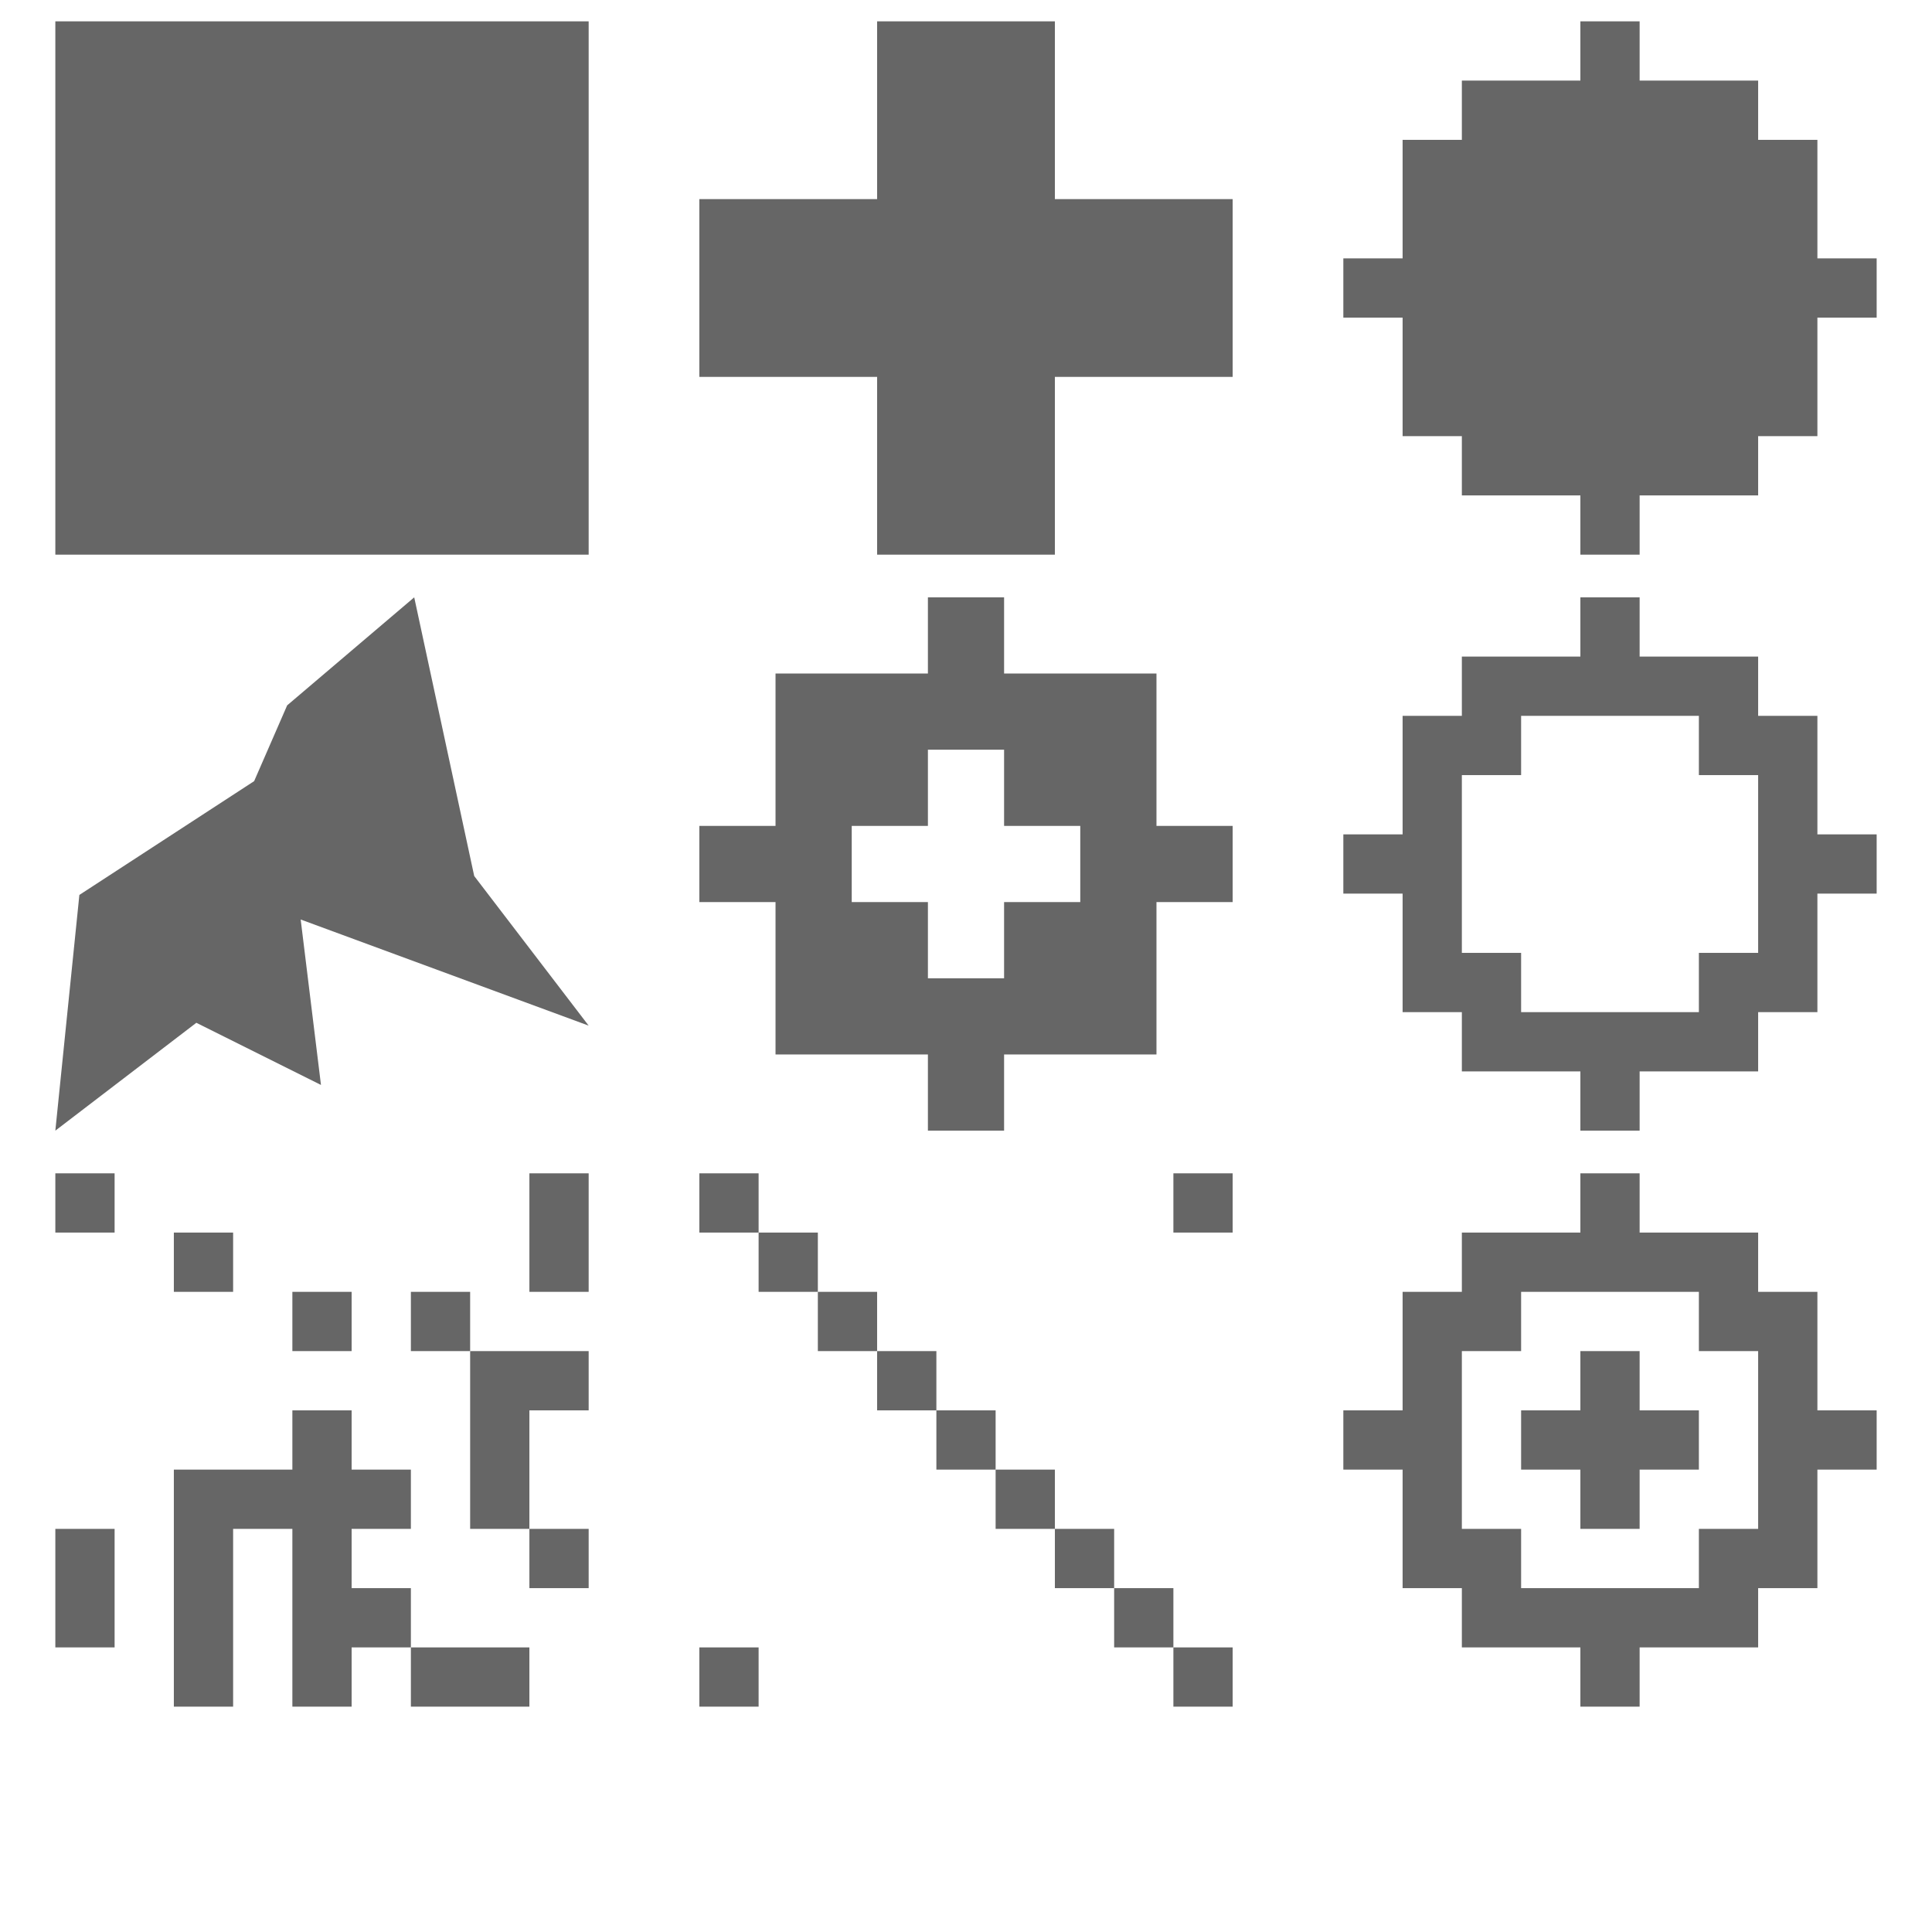 <?xml version="1.0" encoding="UTF-8"?>
<svg xmlns="http://www.w3.org/2000/svg" xmlns:xlink="http://www.w3.org/1999/xlink" width="360pt" height="360pt" viewBox="0 0 360 360" version="1.1">
<g id="surface1">
<rect x="0" y="0" width="360" height="360" style="fill:rgb(100%,100%,100%);fill-opacity:1;stroke:none;"/>
<path style=" stroke:none;fill-rule:evenodd;fill:rgb(40%,40%,40%);fill-opacity:1;" d="M 10.312 3.977 L 109.688 3.977 L 109.688 103.352 L 10.312 103.352 Z M 10.312 3.977 "/>
<path style=" stroke:none;fill-rule:evenodd;fill:rgb(40%,40%,40%);fill-opacity:1;" d="M 196.562 70.227 L 196.562 103.352 L 163.438 103.352 L 163.438 70.227 L 130.312 70.227 L 130.312 37.102 L 163.438 37.102 L 163.438 3.977 L 196.562 3.977 L 196.562 37.102 L 229.688 37.102 L 229.688 70.227 Z M 196.562 70.227 "/>
<path style=" stroke:none;fill-rule:evenodd;fill:rgb(40%,40%,40%);fill-opacity:1;" d="M 305.52 92.312 L 305.52 103.352 L 294.48 103.352 L 294.48 92.312 L 272.395 92.312 L 272.395 81.27 L 261.355 81.27 L 261.355 59.184 L 250.312 59.184 L 250.312 48.145 L 261.355 48.145 L 261.355 26.059 L 272.395 26.059 L 272.395 15.016 L 294.48 15.016 L 294.48 3.977 L 305.52 3.977 L 305.52 15.016 L 327.605 15.016 L 327.605 26.059 L 338.645 26.059 L 338.645 48.145 L 349.688 48.145 L 349.688 59.184 L 338.645 59.184 L 338.645 81.27 L 327.605 81.27 L 327.605 92.312 Z M 305.52 92.312 "/>
<path style=" stroke:none;fill-rule:evenodd;fill:rgb(40%,40%,40%);fill-opacity:1;" d="M 88.363 163.234 L 77.184 111.305 L 53.508 131.434 L 47.355 145.555 L 14.789 166.758 L 10.312 210.68 L 36.586 190.582 L 59.809 202.164 L 56.027 171.336 L 109.688 191.113 Z M 88.363 163.234 "/>
<path style=" stroke:none;fill-rule:evenodd;fill:rgb(40%,40%,40%);fill-opacity:1;" d="M 187.098 196.484 L 187.098 210.68 L 172.902 210.68 L 172.902 196.484 L 144.508 196.484 L 144.508 168.09 L 130.312 168.09 L 130.312 153.895 L 144.508 153.895 L 144.508 125.5 L 172.902 125.5 L 172.902 111.305 L 187.098 111.305 L 187.098 125.5 L 215.492 125.5 L 215.492 153.895 L 229.688 153.895 L 229.688 168.09 L 215.492 168.09 L 215.492 196.484 Z M 158.707 153.895 L 158.707 168.09 L 172.902 168.09 L 172.902 182.289 L 187.098 182.289 L 187.098 168.09 L 201.293 168.09 L 201.293 153.895 L 187.098 153.895 L 187.098 139.695 L 172.902 139.695 L 172.902 153.895 Z M 158.707 153.895 "/>
<path style=" stroke:none;fill-rule:evenodd;fill:rgb(40%,40%,40%);fill-opacity:1;" d="M 305.52 199.641 L 305.52 210.68 L 294.48 210.68 L 294.48 199.641 L 272.395 199.641 L 272.395 188.598 L 261.355 188.598 L 261.355 166.512 L 250.312 166.512 L 250.312 155.473 L 261.355 155.473 L 261.355 133.387 L 272.395 133.387 L 272.395 122.344 L 294.48 122.344 L 294.48 111.305 L 305.52 111.305 L 305.52 122.344 L 327.605 122.344 L 327.605 133.387 L 338.645 133.387 L 338.645 155.473 L 349.688 155.473 L 349.688 166.512 L 338.645 166.512 L 338.645 188.598 L 327.605 188.598 L 327.605 199.641 Z M 272.395 155.473 L 272.395 177.555 L 283.438 177.555 L 283.438 188.598 L 316.562 188.598 L 316.562 177.555 L 327.605 177.555 L 327.605 144.43 L 316.562 144.43 L 316.562 133.387 L 283.438 133.387 L 283.438 144.43 L 272.395 144.43 Z M 272.395 155.473 "/>
<path style=" stroke:none;fill-rule:evenodd;fill:rgb(40%,40%,40%);fill-opacity:1;" d="M 76.562 306.969 L 98.645 306.969 L 98.645 318.008 L 76.562 318.008 Z M 76.562 306.969 "/>
<path style=" stroke:none;fill-rule:evenodd;fill:rgb(40%,40%,40%);fill-opacity:1;" d="M 10.312 218.633 L 21.355 218.633 L 21.355 229.672 L 10.312 229.672 Z M 10.312 218.633 "/>
<path style=" stroke:none;fill-rule:evenodd;fill:rgb(40%,40%,40%);fill-opacity:1;" d="M 32.395 229.672 L 43.438 229.672 L 43.438 240.715 L 32.395 240.715 Z M 32.395 229.672 "/>
<path style=" stroke:none;fill-rule:evenodd;fill:rgb(40%,40%,40%);fill-opacity:1;" d="M 54.48 240.715 L 65.52 240.715 L 65.52 251.758 L 54.48 251.758 Z M 54.48 240.715 "/>
<path style=" stroke:none;fill-rule:evenodd;fill:rgb(40%,40%,40%);fill-opacity:1;" d="M 76.562 240.715 L 87.605 240.715 L 87.605 251.758 L 76.562 251.758 Z M 76.562 240.715 "/>
<path style=" stroke:none;fill-rule:evenodd;fill:rgb(40%,40%,40%);fill-opacity:1;" d="M 109.688 229.672 L 109.688 240.715 L 98.645 240.715 L 98.645 218.633 L 109.688 218.633 Z M 109.688 229.672 "/>
<path style=" stroke:none;fill-rule:evenodd;fill:rgb(40%,40%,40%);fill-opacity:1;" d="M 21.355 295.926 L 21.355 306.969 L 10.312 306.969 L 10.312 284.883 L 21.355 284.883 Z M 21.355 295.926 "/>
<path style=" stroke:none;fill-rule:evenodd;fill:rgb(40%,40%,40%);fill-opacity:1;" d="M 43.438 306.969 L 43.438 318.008 L 32.395 318.008 L 32.395 273.84 L 54.48 273.84 L 54.48 262.801 L 65.52 262.801 L 65.52 273.84 L 76.562 273.84 L 76.562 284.883 L 65.52 284.883 L 65.52 295.926 L 76.562 295.926 L 76.562 306.969 L 65.52 306.969 L 65.52 318.008 L 54.48 318.008 L 54.48 284.883 L 43.438 284.883 Z M 43.438 306.969 "/>
<path style=" stroke:none;fill-rule:evenodd;fill:rgb(40%,40%,40%);fill-opacity:1;" d="M 98.645 284.883 L 109.688 284.883 L 109.688 295.926 L 98.645 295.926 Z M 98.645 284.883 "/>
<path style=" stroke:none;fill-rule:evenodd;fill:rgb(40%,40%,40%);fill-opacity:1;" d="M 98.645 273.84 L 98.645 284.883 L 87.605 284.883 L 87.605 251.758 L 109.688 251.758 L 109.688 262.801 L 98.645 262.801 Z M 98.645 273.84 "/>
<path style=" stroke:none;fill-rule:evenodd;fill:rgb(40%,40%,40%);fill-opacity:1;" d="M 130.312 306.969 L 141.355 306.969 L 141.355 318.008 L 130.312 318.008 Z M 130.312 306.969 "/>
<path style=" stroke:none;fill-rule:evenodd;fill:rgb(40%,40%,40%);fill-opacity:1;" d="M 218.645 306.969 L 229.688 306.969 L 229.688 318.008 L 218.645 318.008 Z M 218.645 306.969 "/>
<path style=" stroke:none;fill-rule:evenodd;fill:rgb(40%,40%,40%);fill-opacity:1;" d="M 207.605 295.926 L 218.645 295.926 L 218.645 306.969 L 207.605 306.969 Z M 207.605 295.926 "/>
<path style=" stroke:none;fill-rule:evenodd;fill:rgb(40%,40%,40%);fill-opacity:1;" d="M 196.562 284.883 L 207.605 284.883 L 207.605 295.926 L 196.562 295.926 Z M 196.562 284.883 "/>
<path style=" stroke:none;fill-rule:evenodd;fill:rgb(40%,40%,40%);fill-opacity:1;" d="M 185.52 273.84 L 196.562 273.84 L 196.562 284.883 L 185.52 284.883 Z M 185.52 273.84 "/>
<path style=" stroke:none;fill-rule:evenodd;fill:rgb(40%,40%,40%);fill-opacity:1;" d="M 130.312 218.633 L 141.355 218.633 L 141.355 229.672 L 130.312 229.672 Z M 130.312 218.633 "/>
<path style=" stroke:none;fill-rule:evenodd;fill:rgb(40%,40%,40%);fill-opacity:1;" d="M 152.395 240.715 L 163.438 240.715 L 163.438 251.758 L 152.395 251.758 Z M 152.395 240.715 "/>
<path style=" stroke:none;fill-rule:evenodd;fill:rgb(40%,40%,40%);fill-opacity:1;" d="M 141.355 229.672 L 152.395 229.672 L 152.395 240.715 L 141.355 240.715 Z M 141.355 229.672 "/>
<path style=" stroke:none;fill-rule:evenodd;fill:rgb(40%,40%,40%);fill-opacity:1;" d="M 218.645 218.633 L 229.688 218.633 L 229.688 229.672 L 218.645 229.672 Z M 218.645 218.633 "/>
<path style=" stroke:none;fill-rule:evenodd;fill:rgb(40%,40%,40%);fill-opacity:1;" d="M 174.48 262.801 L 185.52 262.801 L 185.52 273.84 L 174.48 273.84 Z M 174.48 262.801 "/>
<path style=" stroke:none;fill-rule:evenodd;fill:rgb(40%,40%,40%);fill-opacity:1;" d="M 163.438 251.758 L 174.48 251.758 L 174.48 262.801 L 163.438 262.801 Z M 163.438 251.758 "/>
<path style=" stroke:none;fill-rule:evenodd;fill:rgb(40%,40%,40%);fill-opacity:1;" d="M 305.52 306.969 L 305.52 318.008 L 294.48 318.008 L 294.48 306.969 L 272.395 306.969 L 272.395 295.926 L 261.355 295.926 L 261.355 273.84 L 250.312 273.84 L 250.312 262.801 L 261.355 262.801 L 261.355 240.715 L 272.395 240.715 L 272.395 229.672 L 294.48 229.672 L 294.48 218.633 L 305.52 218.633 L 305.52 229.672 L 327.605 229.672 L 327.605 240.715 L 338.645 240.715 L 338.645 262.801 L 349.688 262.801 L 349.688 273.84 L 338.645 273.84 L 338.645 295.926 L 327.605 295.926 L 327.605 306.969 Z M 272.395 262.801 L 272.395 284.883 L 283.438 284.883 L 283.438 295.926 L 316.562 295.926 L 316.562 284.883 L 327.605 284.883 L 327.605 251.758 L 316.562 251.758 L 316.562 240.715 L 283.438 240.715 L 283.438 251.758 L 272.395 251.758 Z M 272.395 262.801 "/>
<path style=" stroke:none;fill-rule:evenodd;fill:rgb(40%,40%,40%);fill-opacity:1;" d="M 305.52 273.84 L 305.52 284.883 L 294.48 284.883 L 294.48 273.84 L 283.438 273.84 L 283.438 262.801 L 294.48 262.801 L 294.48 251.758 L 305.52 251.758 L 305.52 262.801 L 316.562 262.801 L 316.562 273.84 Z M 305.52 273.84 "/>
</g>
</svg>
